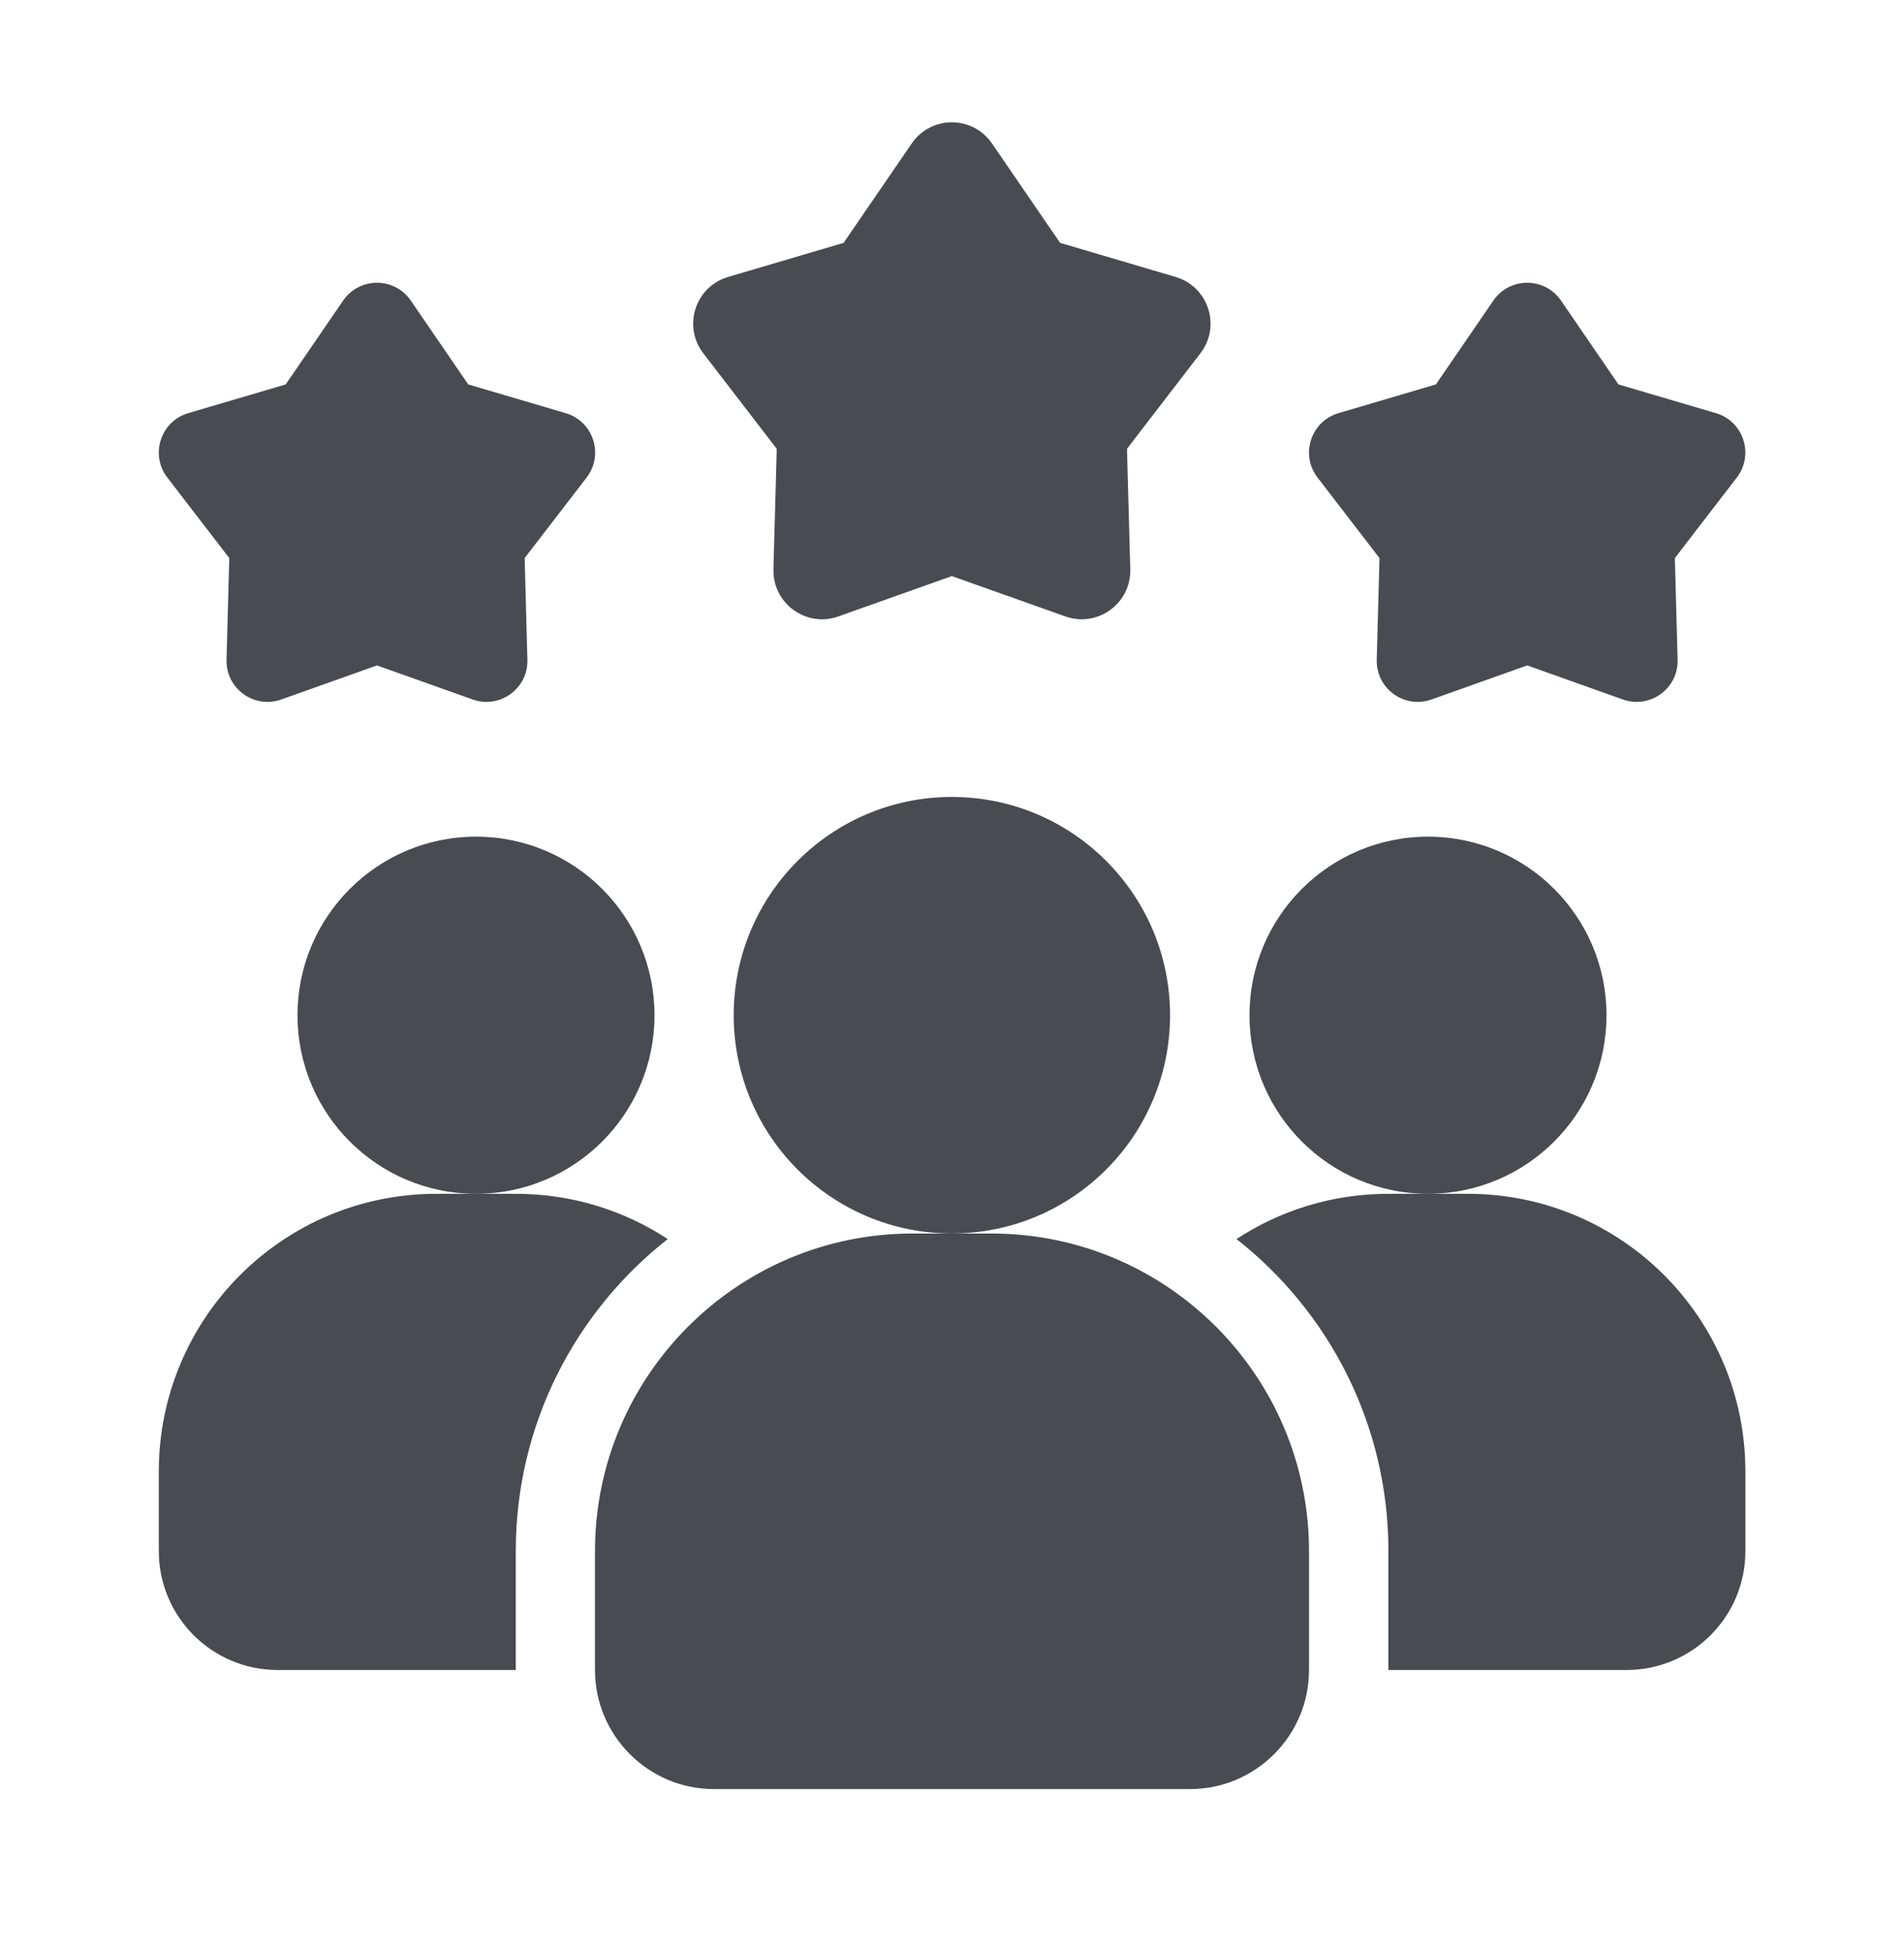<svg width="40" height="41" viewBox="0 0 40 41" fill="none" xmlns="http://www.w3.org/2000/svg">
<path d="M14.028 26.02C12.086 27.545 10.836 29.912 10.836 32.57V35.07H5.836C4.453 35.07 3.336 33.954 3.336 32.57V30.904C3.336 27.679 5.944 25.07 9.169 25.07H10.836C12.019 25.07 13.111 25.42 14.028 26.02Z" fill="#494B51"/>
<path d="M30 25.07C32.071 25.07 33.75 23.391 33.75 21.32C33.75 19.249 32.071 17.57 30 17.57C27.929 17.57 26.25 19.249 26.25 21.32C26.25 23.391 27.929 25.07 30 25.07Z" fill="#494B51"/>
<path d="M10 25.07C12.071 25.07 13.75 23.391 13.75 21.32C13.75 19.249 12.071 17.57 10 17.57C7.929 17.57 6.25 19.249 6.25 21.32C6.25 23.391 7.929 25.07 10 25.07Z" fill="#494B51"/>
<path d="M36.668 30.904V32.57C36.668 33.954 35.552 35.07 34.168 35.07H29.168V32.57C29.168 29.912 27.918 27.545 25.977 26.02C26.893 25.42 27.985 25.07 29.168 25.07H30.835C34.06 25.07 36.668 27.679 36.668 30.904Z" fill="#494B51"/>
<path d="M19.997 25.903C22.529 25.903 24.581 23.851 24.581 21.32C24.581 18.788 22.529 16.736 19.997 16.736C17.466 16.736 15.414 18.788 15.414 21.32C15.414 23.851 17.466 25.903 19.997 25.903Z" fill="#494B51"/>
<path d="M20.833 25.904H19.167C15.491 25.904 12.5 28.895 12.5 32.571V35.071C12.5 36.449 13.622 37.571 15 37.571H25C26.378 37.571 27.5 36.449 27.5 35.071V32.571C27.5 28.895 24.509 25.904 20.833 25.904Z" fill="#494B51"/>
<path d="M32.084 13.974L30.073 14.689C29.502 14.892 28.906 14.459 28.923 13.854L28.981 11.72L27.679 10.028C27.31 9.549 27.538 8.848 28.119 8.676L30.166 8.073L31.373 6.312C31.715 5.813 32.452 5.813 32.794 6.312L34.001 8.073L36.048 8.676C36.629 8.847 36.857 9.549 36.488 10.028L35.186 11.72L35.244 13.854C35.261 14.459 34.664 14.892 34.094 14.689L32.084 13.974Z" fill="#494B51"/>
<path d="M7.919 13.974L5.909 14.689C5.338 14.892 4.742 14.459 4.759 13.854L4.817 11.72L3.515 10.028C3.146 9.549 3.374 8.848 3.954 8.676L6.002 8.073L7.209 6.312C7.551 5.813 8.288 5.813 8.63 6.312L9.837 8.073L11.884 8.676C12.465 8.847 12.693 9.549 12.324 10.028L11.022 11.72L11.08 13.854C11.097 14.459 10.5 14.892 9.93 14.689L7.919 13.974Z" fill="#494B51"/>
<path d="M19.997 12.098L17.612 12.945C16.936 13.186 16.229 12.672 16.249 11.954L16.318 9.425L14.775 7.419C14.337 6.85 14.607 6.019 15.296 5.816L17.723 5.1L19.154 3.013C19.56 2.42 20.434 2.42 20.84 3.013L22.271 5.1L24.698 5.816C25.387 6.019 25.657 6.85 25.219 7.419L23.676 9.425L23.745 11.954C23.765 12.672 23.057 13.186 22.381 12.945L19.997 12.098Z" fill="#494B51"/>
</svg>
